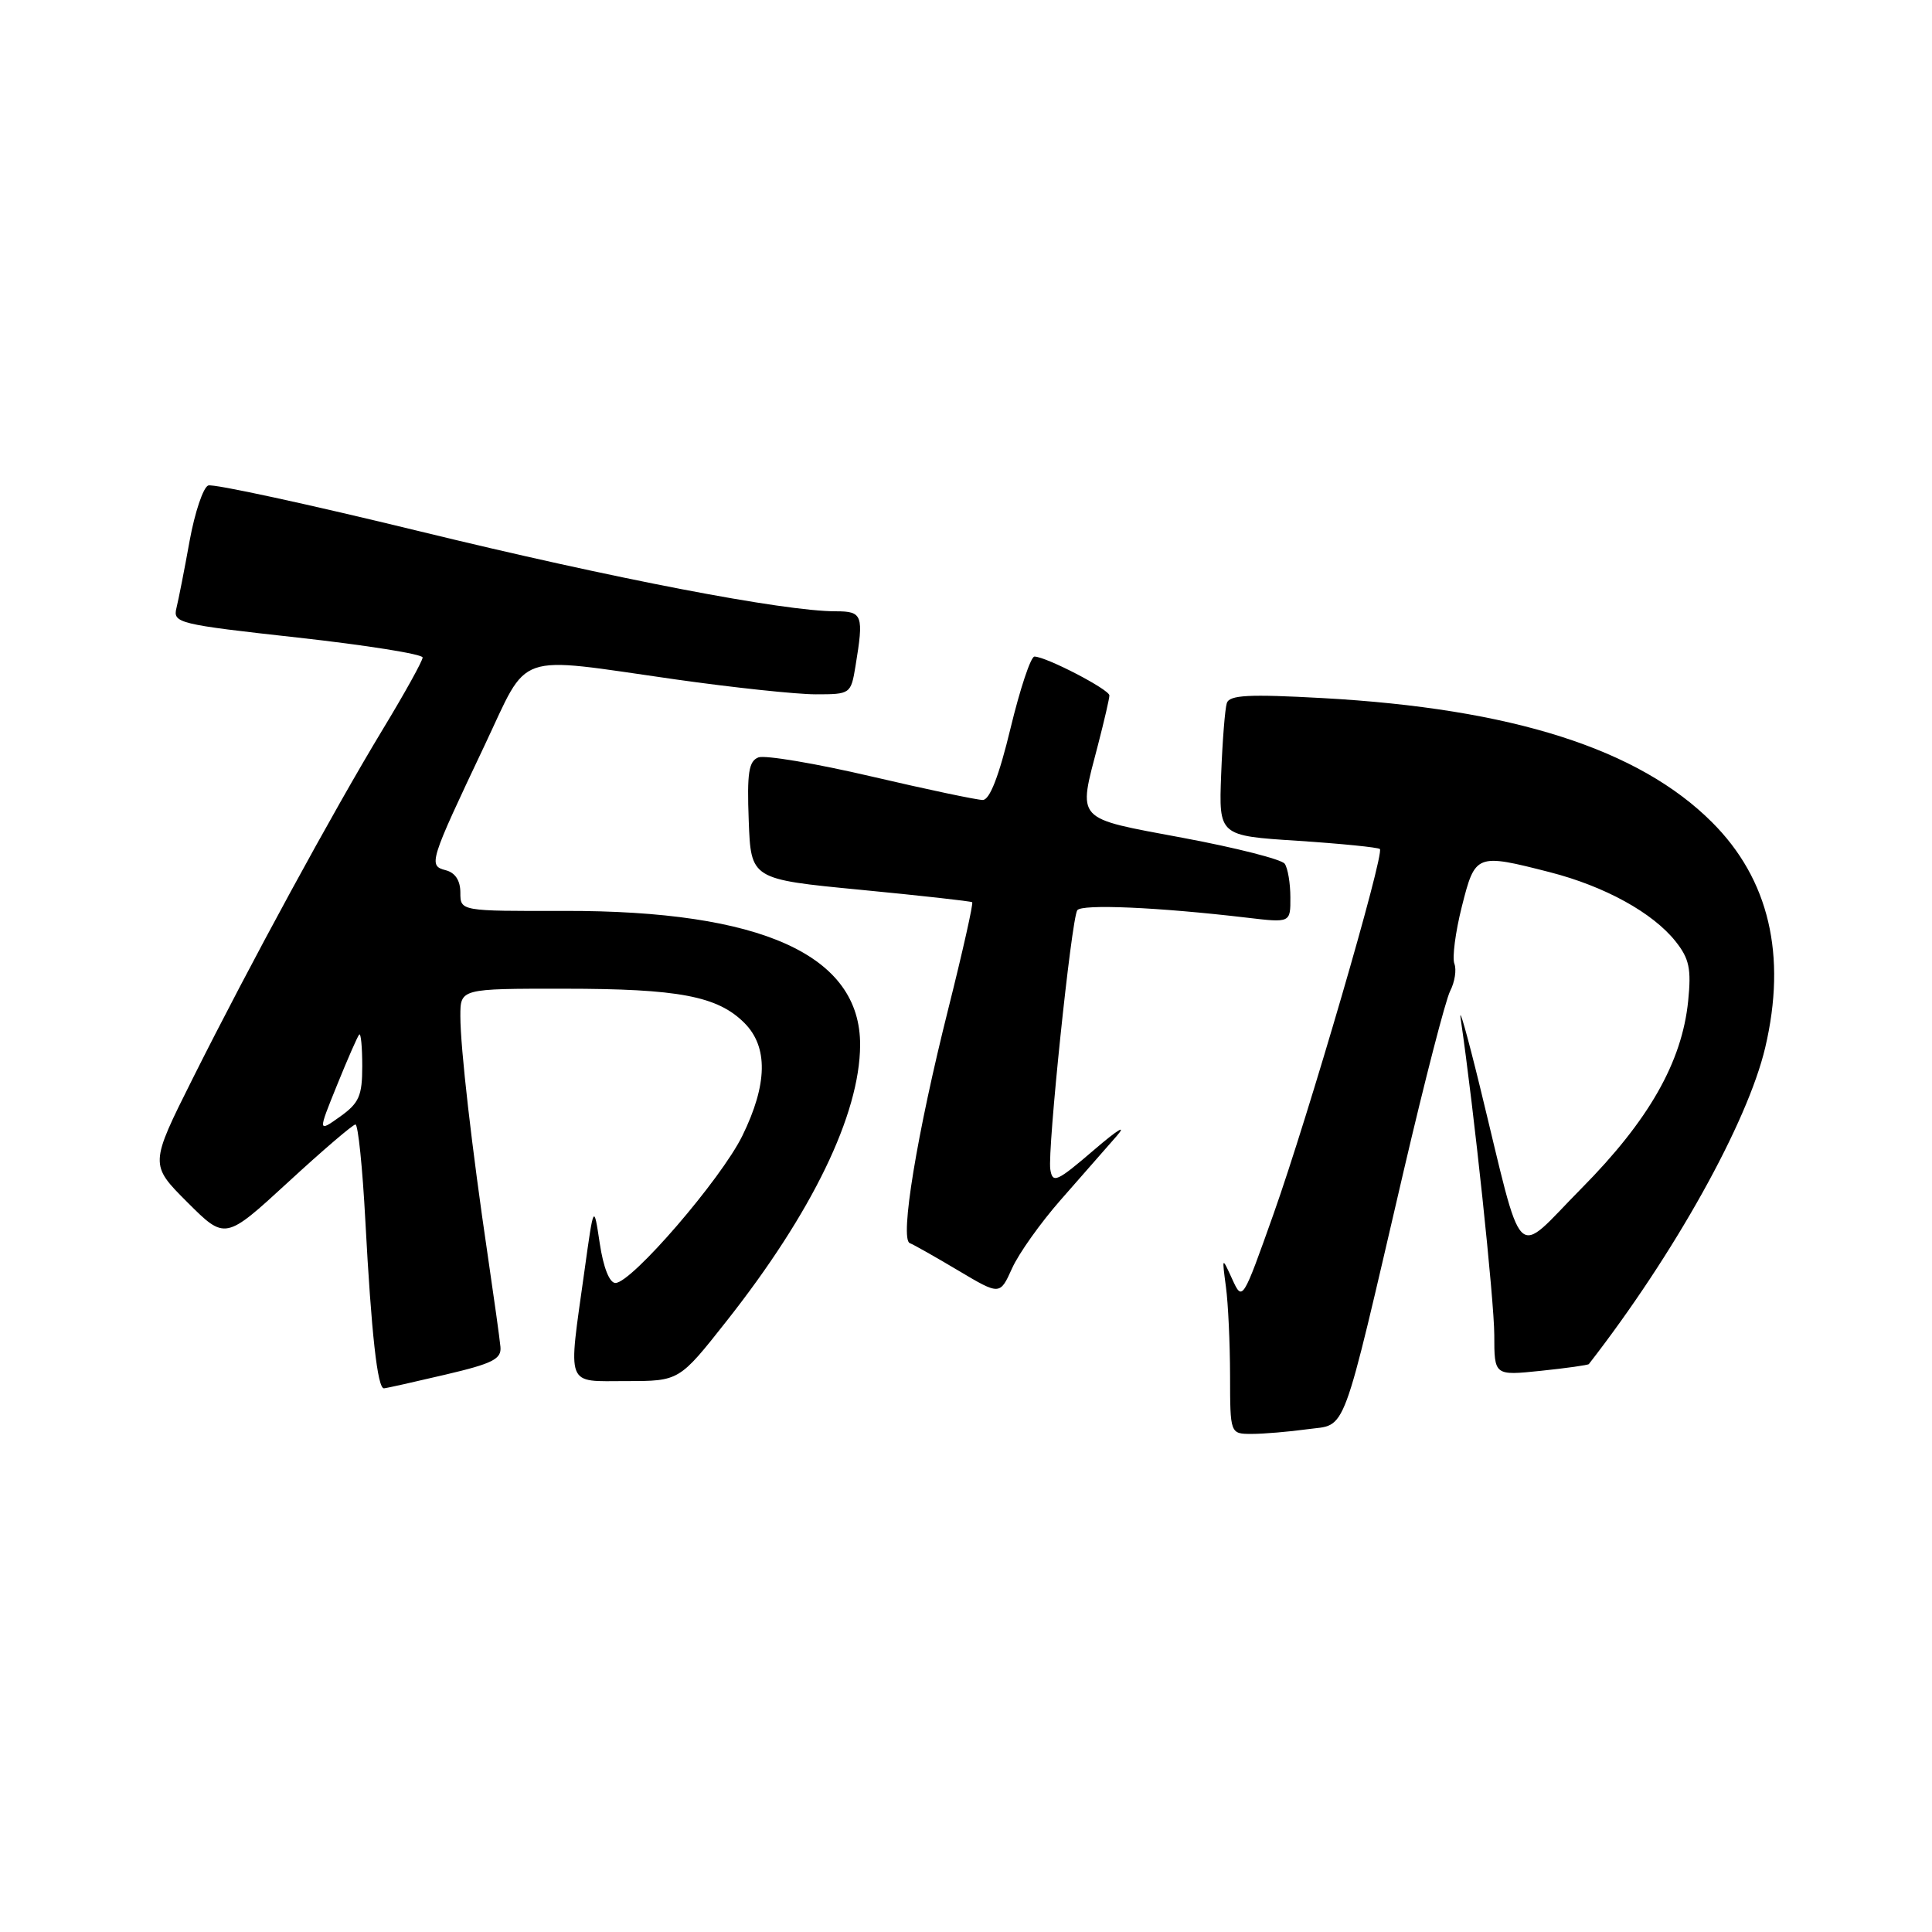 <?xml version="1.0" encoding="UTF-8" standalone="no"?>
<!DOCTYPE svg PUBLIC "-//W3C//DTD SVG 1.1//EN" "http://www.w3.org/Graphics/SVG/1.1/DTD/svg11.dtd" >
<svg xmlns="http://www.w3.org/2000/svg" xmlns:xlink="http://www.w3.org/1999/xlink" version="1.1" viewBox="0 0 256 256">
 <g >
 <path fill="currentColor"
d=" M 173.24 189.38 C 178.54 188.65 177.61 191.14 186.03 155.00 C 188.79 143.18 191.54 132.52 192.15 131.32 C 192.77 130.12 193.02 128.49 192.71 127.69 C 192.41 126.90 192.85 123.50 193.70 120.13 C 195.47 113.12 195.59 113.07 205.36 115.57 C 212.65 117.44 219.02 120.95 222.03 124.75 C 223.84 127.03 224.12 128.38 223.69 132.64 C 222.87 140.74 218.48 148.45 209.55 157.47 C 200.45 166.66 202.02 168.24 196.10 144.00 C 194.42 137.12 193.27 133.07 193.55 135.00 C 195.30 146.94 197.99 172.34 198.00 176.89 C 198.00 182.28 198.00 182.28 204.17 181.64 C 207.56 181.29 210.42 180.88 210.53 180.75 C 221.86 166.17 231.55 148.77 233.90 138.81 C 236.78 126.56 234.41 116.50 226.86 108.96 C 217.13 99.23 200.39 93.89 175.25 92.50 C 165.46 91.96 162.92 92.09 162.56 93.16 C 162.32 93.90 161.98 98.15 161.81 102.62 C 161.50 110.74 161.50 110.74 171.96 111.41 C 177.72 111.79 182.61 112.28 182.84 112.50 C 183.48 113.14 173.36 147.86 168.75 160.86 C 164.64 172.43 164.63 172.45 163.27 169.48 C 161.91 166.50 161.91 166.50 162.44 170.50 C 162.74 172.70 162.98 177.99 162.99 182.25 C 163.00 190.00 163.00 190.00 165.86 190.00 C 167.43 190.00 170.76 189.72 173.24 189.38 Z  M 59.00 182.15 C 65.31 180.67 66.47 180.08 66.31 178.45 C 66.21 177.38 65.46 172.00 64.65 166.50 C 62.51 152.03 61.00 138.82 61.00 134.64 C 61.00 131.00 61.00 131.00 74.75 131.01 C 89.93 131.01 95.08 131.99 98.63 135.54 C 101.80 138.71 101.71 143.67 98.37 150.49 C 95.56 156.23 83.69 170.00 81.55 170.00 C 80.76 170.00 79.95 167.96 79.47 164.75 C 78.68 159.50 78.68 159.50 77.43 168.50 C 75.26 184.06 74.85 183.00 83.00 183.00 C 90.00 183.00 90.00 183.00 96.25 175.08 C 107.62 160.68 113.92 147.67 113.97 138.50 C 114.04 126.57 100.98 120.64 74.75 120.70 C 61.00 120.73 61.00 120.73 61.00 118.27 C 61.00 116.68 60.32 115.63 59.06 115.31 C 56.73 114.70 56.87 114.26 64.22 98.75 C 70.18 86.16 67.90 86.95 89.47 90.02 C 97.16 91.11 105.53 92.00 108.09 92.00 C 112.68 92.00 112.75 91.96 113.36 88.25 C 114.47 81.50 114.30 81.00 110.75 81.00 C 103.83 81.00 81.37 76.68 55.65 70.41 C 40.88 66.81 28.25 64.07 27.59 64.33 C 26.93 64.58 25.82 67.87 25.13 71.64 C 24.45 75.42 23.66 79.43 23.38 80.57 C 22.89 82.55 23.60 82.73 39.44 84.48 C 48.55 85.49 56.00 86.68 56.00 87.12 C 56.00 87.57 53.61 91.88 50.68 96.71 C 44.14 107.52 33.15 127.70 25.54 142.90 C 19.83 154.31 19.83 154.31 24.83 159.31 C 29.84 164.31 29.84 164.31 38.16 156.66 C 42.73 152.45 46.76 149.00 47.10 149.00 C 47.45 149.00 48.04 154.74 48.41 161.75 C 49.21 176.75 50.02 184.02 50.88 183.96 C 51.22 183.94 54.88 183.12 59.00 182.15 Z  M 140.54 159.00 C 143.20 155.97 146.53 152.18 147.94 150.56 C 149.38 148.90 148.11 149.67 145.00 152.34 C 140.01 156.62 139.47 156.86 139.17 154.94 C 138.78 152.43 141.95 121.90 142.74 120.62 C 143.26 119.76 153.49 120.21 165.25 121.60 C 171.00 122.28 171.00 122.28 170.98 118.89 C 170.98 117.03 170.64 115.03 170.23 114.45 C 169.83 113.87 163.76 112.33 156.75 111.02 C 142.27 108.31 142.83 108.92 145.50 98.66 C 146.32 95.49 147.00 92.56 147.00 92.15 C 147.00 91.36 138.59 87.00 137.07 87.00 C 136.58 87.00 135.16 91.28 133.90 96.50 C 132.37 102.85 131.14 106.00 130.22 106.00 C 129.45 106.00 122.81 104.60 115.45 102.88 C 108.09 101.16 101.36 100.03 100.49 100.36 C 99.21 100.86 98.97 102.40 99.21 108.73 C 99.50 116.50 99.50 116.50 114.00 117.90 C 121.97 118.67 128.64 119.41 128.82 119.55 C 128.99 119.69 127.57 126.04 125.66 133.65 C 121.50 150.19 119.20 164.21 120.55 164.72 C 121.07 164.92 123.97 166.56 126.99 168.36 C 132.49 171.63 132.49 171.63 134.10 168.07 C 134.98 166.10 137.88 162.03 140.54 159.00 Z  M 44.66 143.78 C 46.06 140.32 47.38 137.31 47.60 137.08 C 47.82 136.85 48.00 138.74 48.00 141.27 C 48.00 145.21 47.58 146.16 45.06 147.96 C 42.12 150.05 42.12 150.05 44.66 143.78 Z "/>
</g>
</svg>